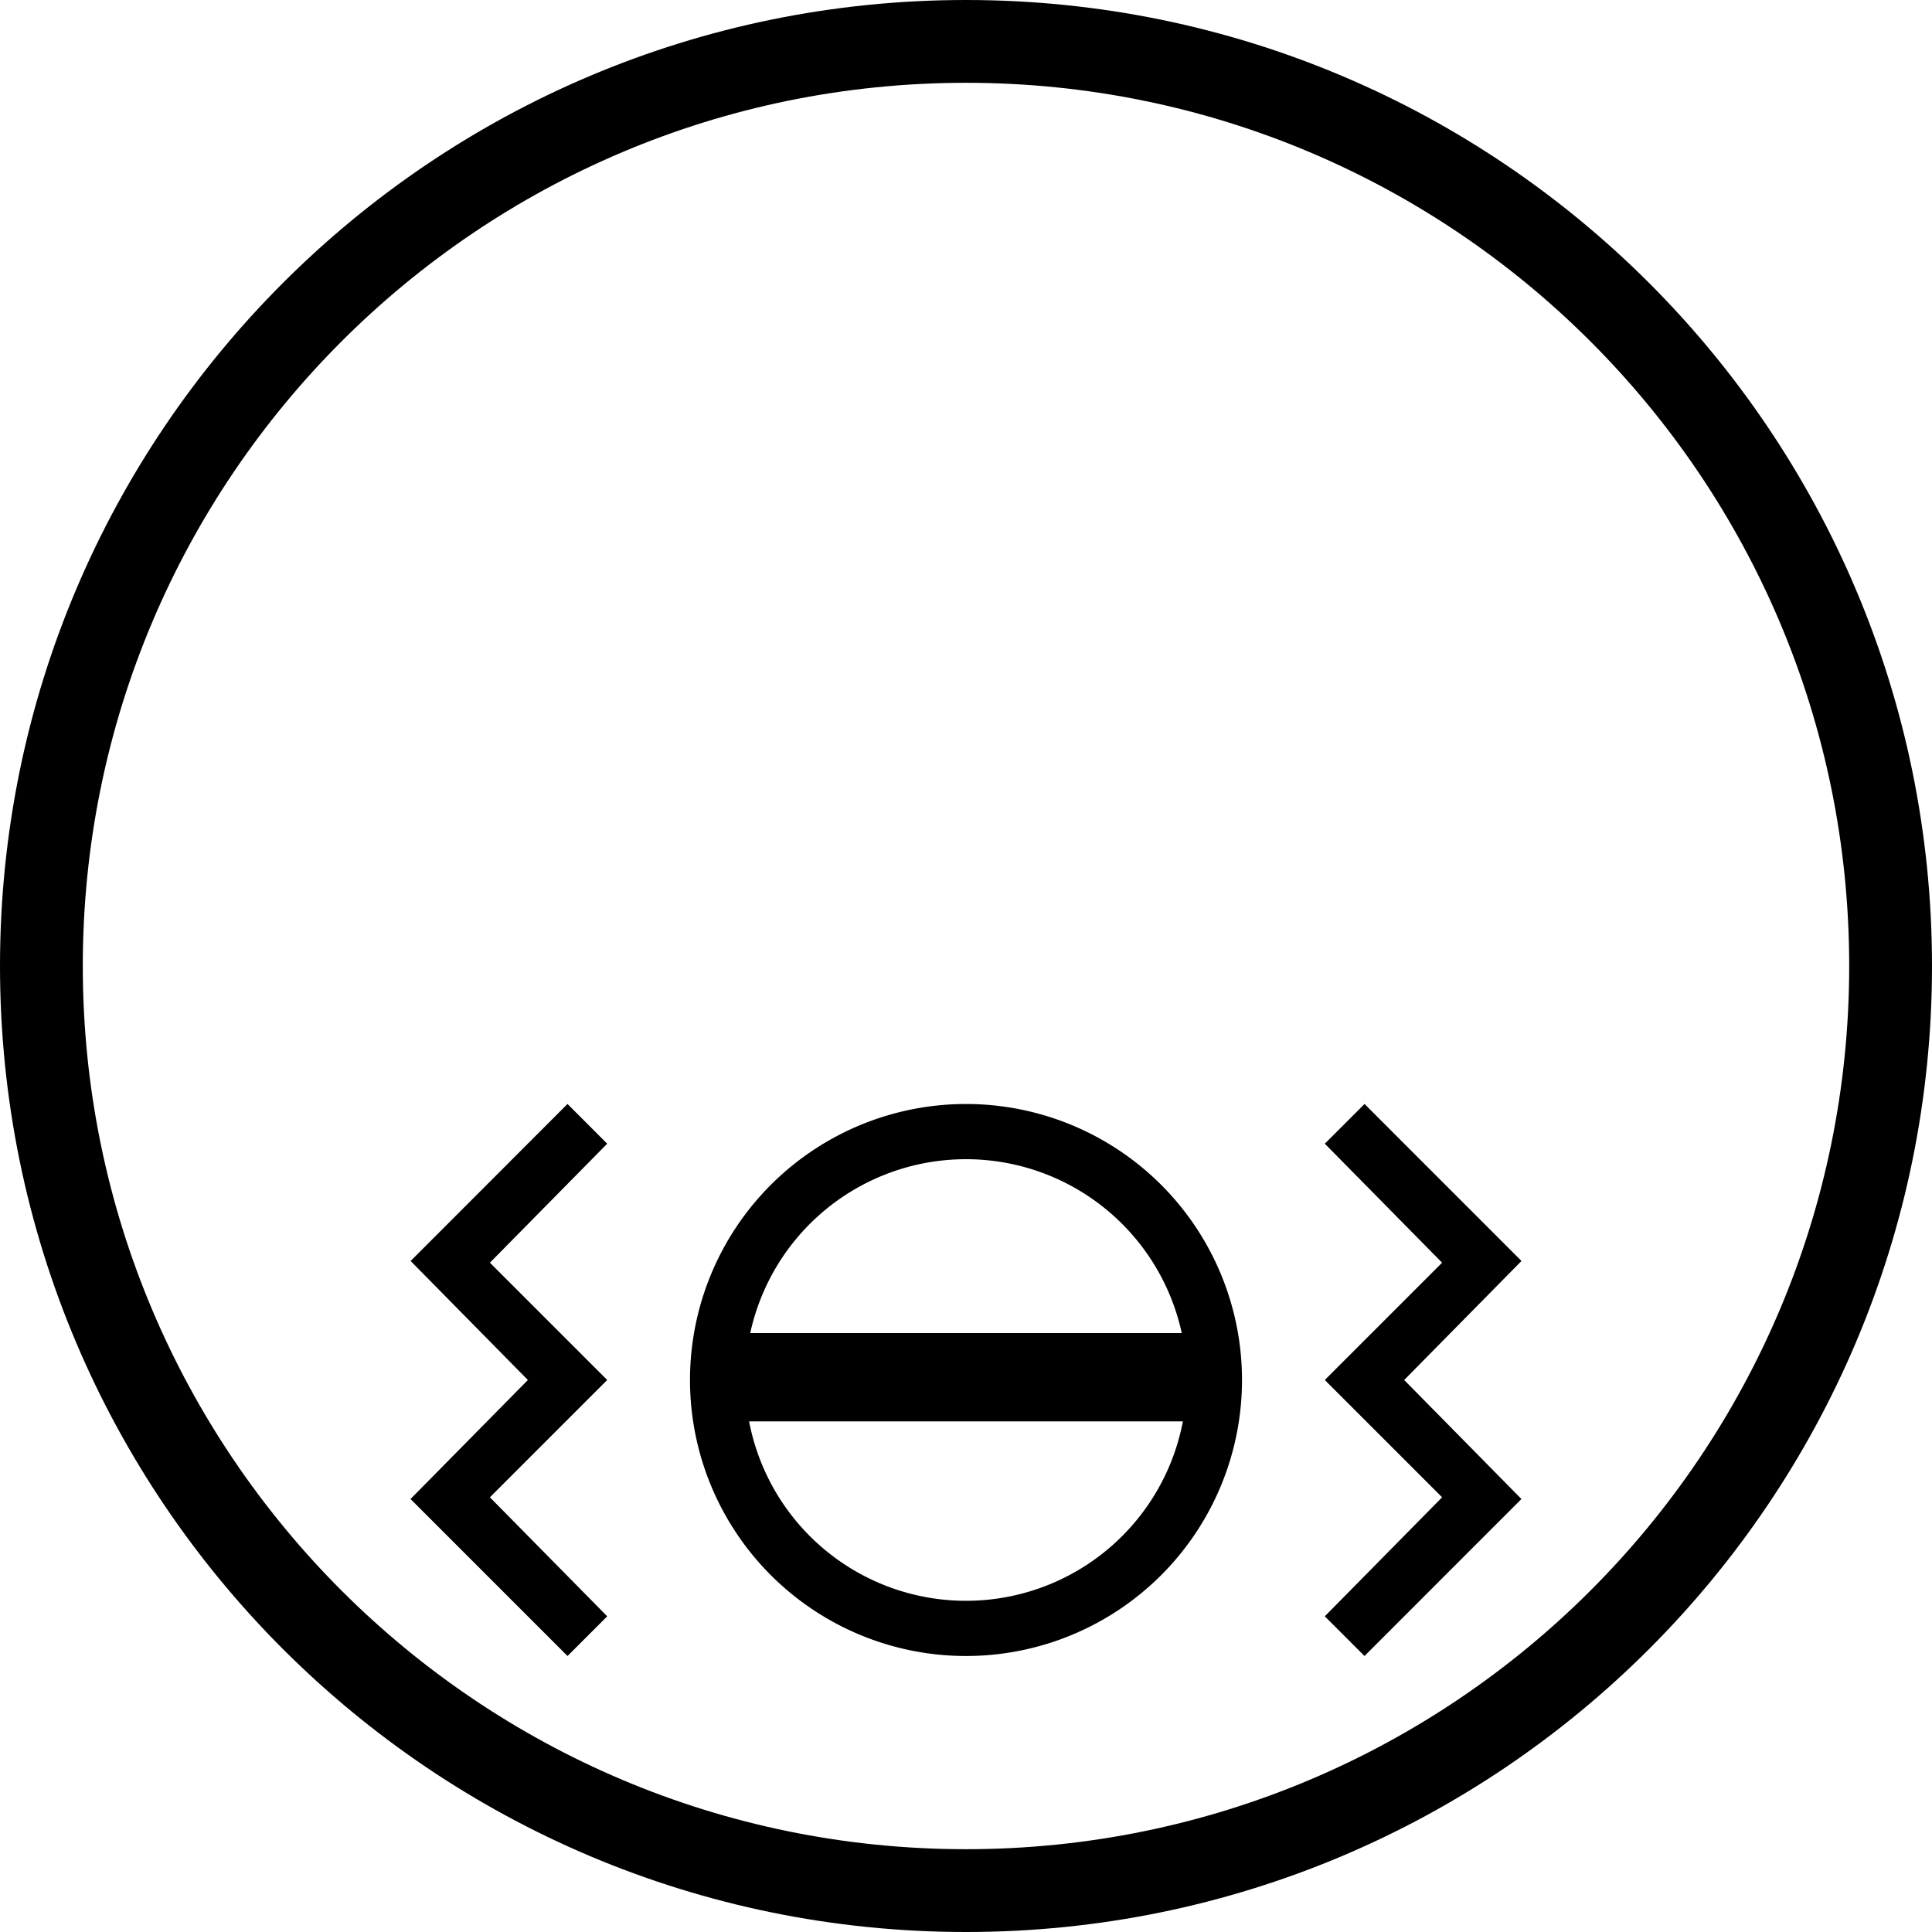 <svg xmlns="http://www.w3.org/2000/svg" version="1.0" width="35" height="35"><path d="M17.5 0C7.835 0 0 7.835 0 17.5S7.835 35 17.5 35 35 27.165 35 17.5 27.165 0 17.5 0zm0 1.5c8.837 0 16 7.163 16 16s-7.163 16-16 16-16-7.163-16-16 7.163-16 16-16z"/><path d="M17.5 20a5 5 0 1 0 0 10 5 5 0 0 0 0-10zm0 1a4 4 0 1 1 0 8 4 4 0 0 1 0-8z"/><path d="M13 24.15h9v1.6h-9zM24.719 20l-.719.719 2.125 2.156L24 25l2.125 2.125L24 29.281l.719.719 2.843-2.844L25.438 25l2.125-2.156L24.72 20zM10.281 20l.719.719-2.125 2.156L11 25l-2.125 2.125L11 29.281l-.719.719-2.844-2.844L9.563 25l-2.124-2.156L10.28 20z"/></svg>